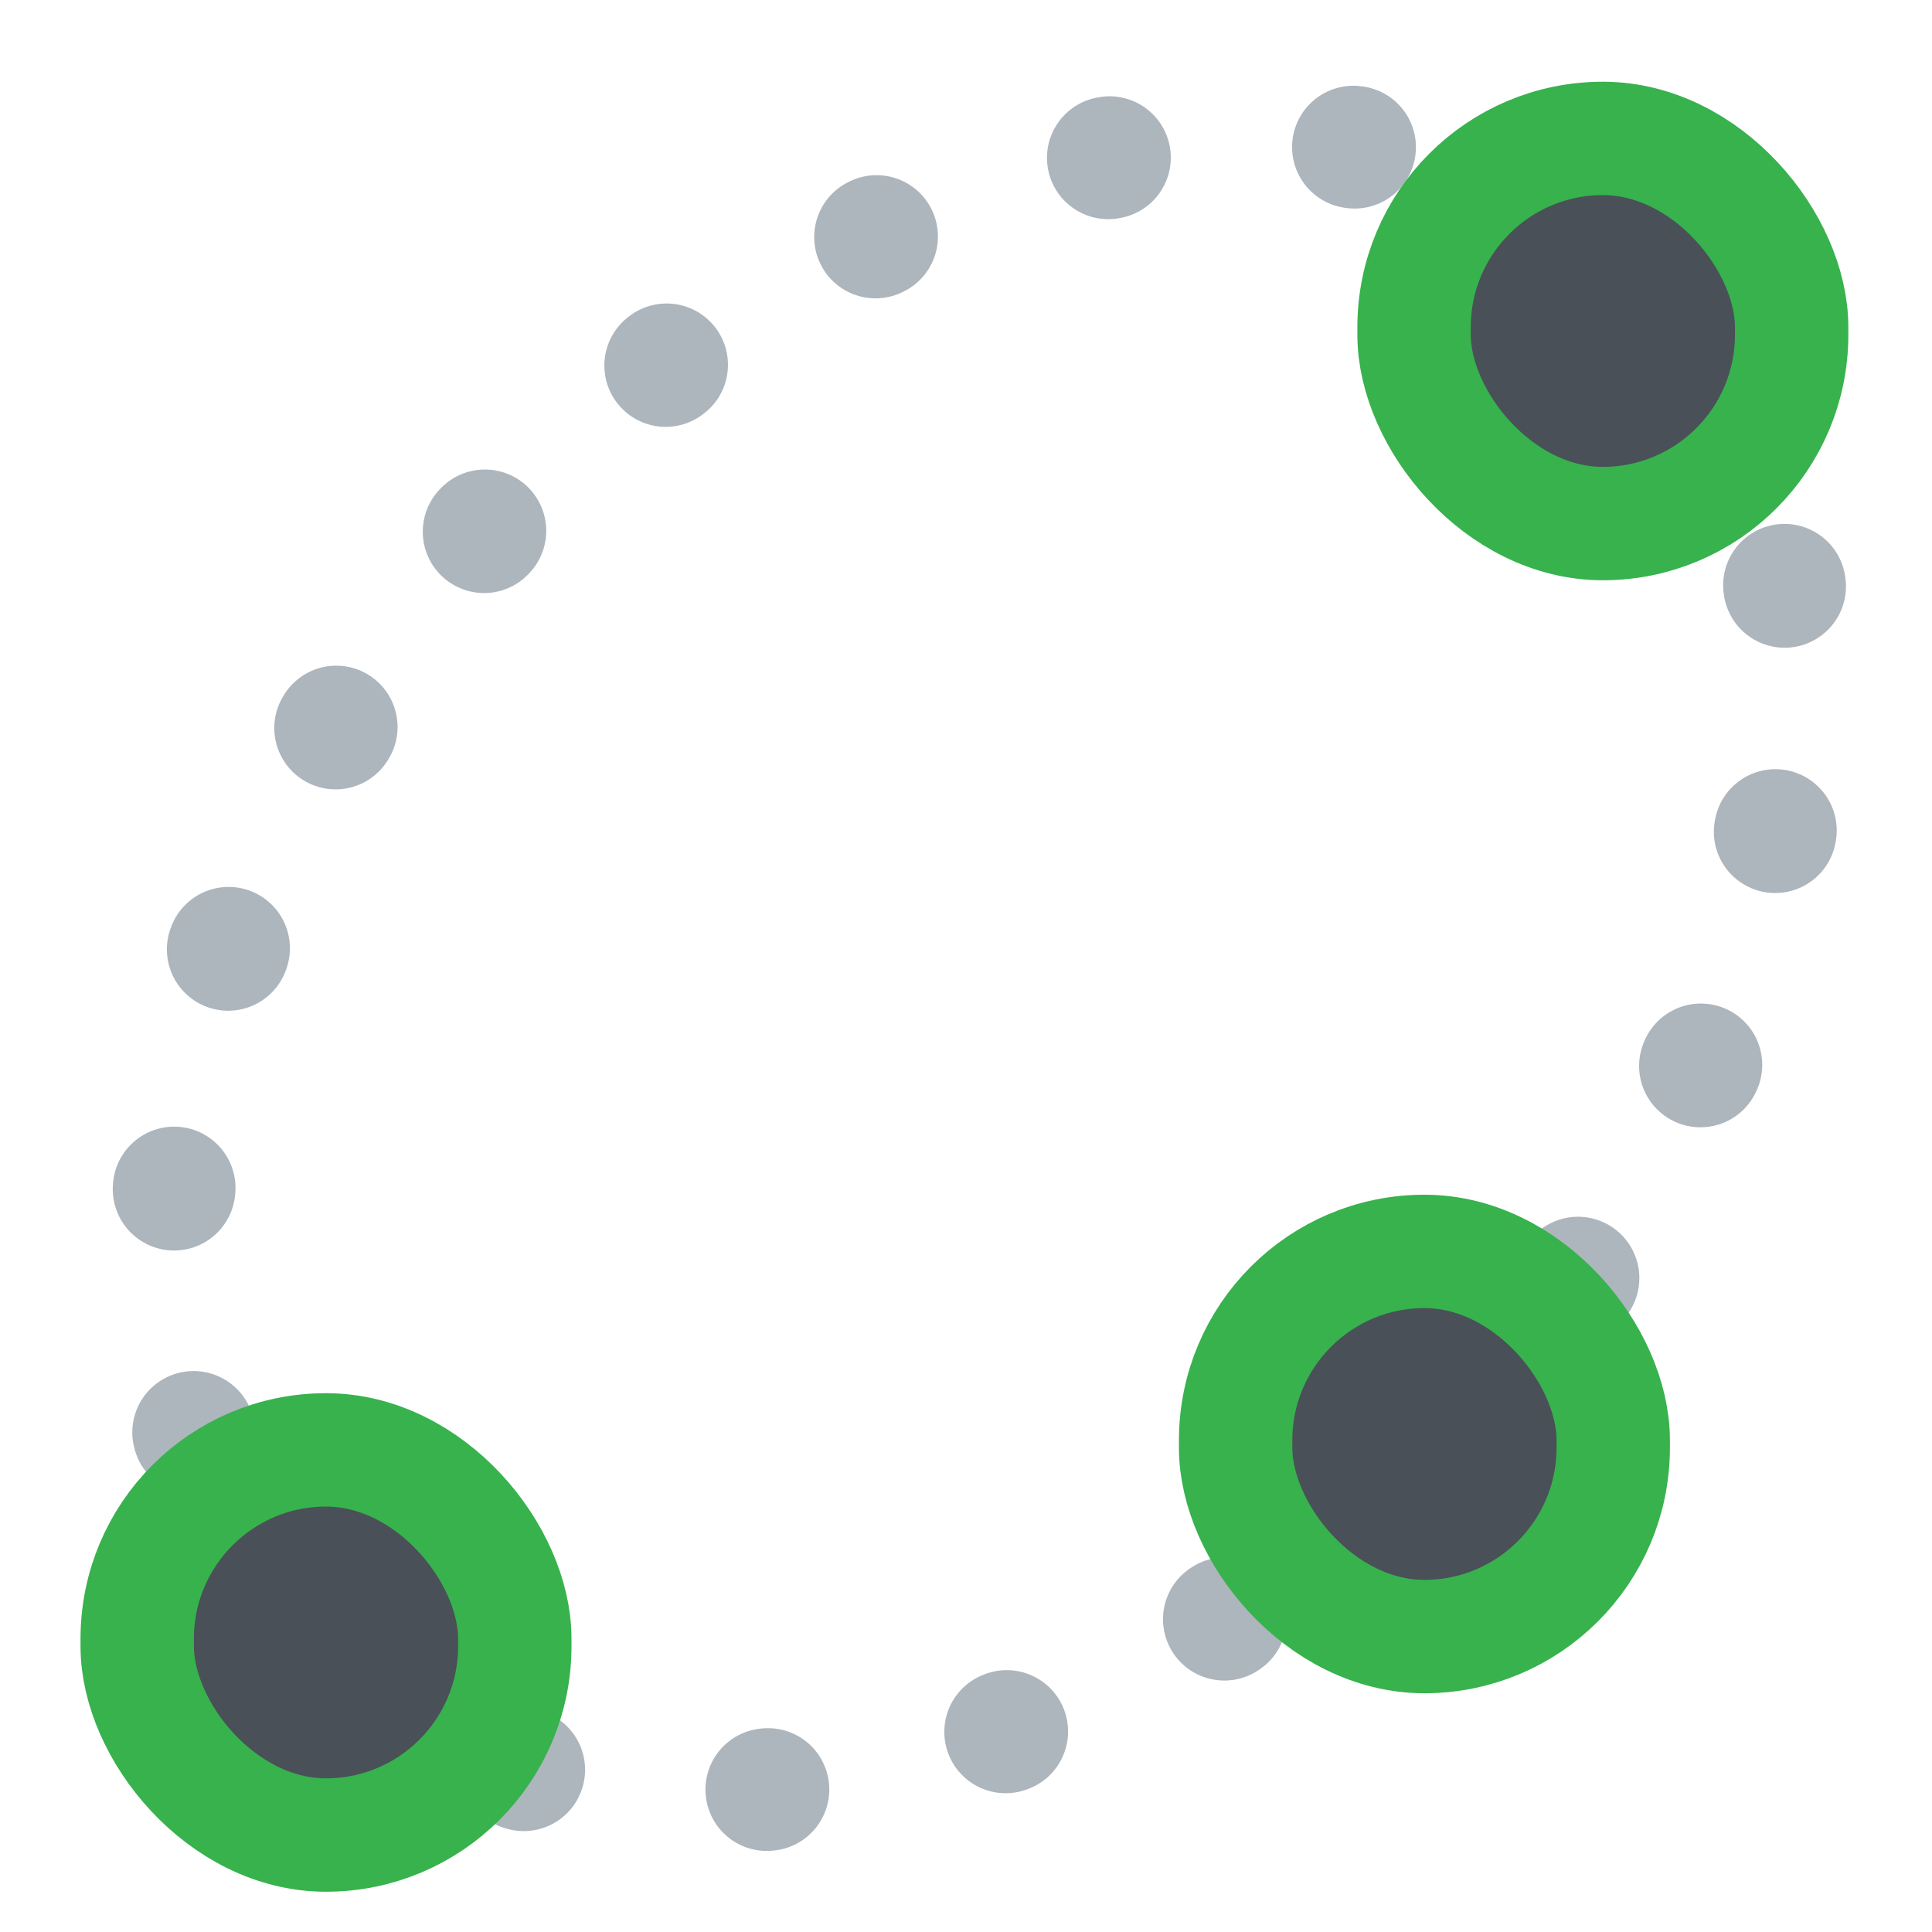 <?xml version="1.0" encoding="UTF-8" standalone="no"?>
<svg
   width="48"
   height="48"
   viewBox="0 0 48 48"
   fill="none"
   version="1.1"
   id="svg10"
   sodipodi:docname="Sketcher_CreateEllipse_3points_Constr.svg"
   inkscape:version="1.3 (0e150ed6c4, 2023-07-21)"
   xmlns:inkscape="http://www.inkscape.org/namespaces/inkscape"
   xmlns:sodipodi="http://sodipodi.sourceforge.net/DTD/sodipodi-0.dtd"
   xmlns="http://www.w3.org/2000/svg"
   xmlns:svg="http://www.w3.org/2000/svg">
  <defs
     id="defs14" />
  <sodipodi:namedview
     id="namedview12"
     pagecolor="#181818"
     bordercolor="#ffffff"
     borderopacity="1"
     inkscape:showpageshadow="0"
     inkscape:pageopacity="0"
     inkscape:pagecheckerboard="false"
     inkscape:deskcolor="#505050"
     showgrid="true"
     inkscape:zoom="22.833334"
     inkscape:cx="36.569342"
     inkscape:cy="24.700729"
     inkscape:window-width="2560"
     inkscape:window-height="1369"
     inkscape:window-x="0"
     inkscape:window-y="0"
     inkscape:window-maximized="1"
     inkscape:current-layer="svg10"
     showguides="false">
    <sodipodi:guide
       position="-10.343,45.956"
       orientation="0,-1"
       id="guide236"
       inkscape:locked="false" />
    <sodipodi:guide
       position="2.002,45.956"
       orientation="1,0"
       id="guide238"
       inkscape:locked="false" />
    <sodipodi:guide
       position="45.988,20.314"
       orientation="1,0"
       id="guide240"
       inkscape:locked="false" />
    <sodipodi:guide
       position="11.427,1.981"
       orientation="0,-1"
       id="guide242"
       inkscape:locked="false" />
    <sodipodi:guide
       position="28.204,19.883"
       orientation="-0.707,-0.707"
       id="guide294"
       inkscape:locked="false" />
    <sodipodi:guide
       position="27.766,27.591"
       orientation="0.707,-0.707"
       id="guide296"
       inkscape:locked="false" />
    <inkscape:grid
       id="grid1"
       units="px"
       originx="0"
       originy="0"
       spacingx="1"
       spacingy="1"
       empcolor="#0099e5"
       empopacity="0.302"
       color="#0099e5"
       opacity="0.149"
       empspacing="5"
       dotted="false"
       gridanglex="30"
       gridanglez="30"
       visible="true" />
  </sodipodi:namedview>
  <path
     d="m 40.913,7.151 c 2.971,3.03 4.138,7.622 3.305,12.862 -0.832,5.237 -3.653,10.929 -8.366,15.736 -4.713,4.807 -10.293,7.685 -15.427,8.534 C 15.287,45.132 10.786,43.942 7.815,40.912 4.844,37.881 3.677,33.29 4.51,28.05 5.342,22.813 8.163,17.12 12.876,12.313 17.589,7.506 23.169,4.628 28.303,3.779 33.441,2.93 37.942,4.12 40.913,7.151 Z"
     id="path4"
     style="stroke:#adb5bd;stroke-width:3.047;stroke-linecap:round;stroke-dasharray:0.03,6.094;stroke-dashoffset:3.961" />
  <rect
     x="35.132"
     y="3.439"
     width="9.381"
     height="9.569"
     rx="4.691"
     id="rect6"
     style="fill:#495057;stroke:#37b24d;stroke-width:2.817;stroke-dasharray:none" />
  <rect
     x="30.699"
     y="31.091"
     width="9.381"
     height="9.569"
     rx="4.691"
     id="rect8"
     style="fill:#495057;stroke:#37b24d;stroke-width:2.817;stroke-dasharray:none" />
  <rect
     x="3.409"
     y="36.022"
     width="9.381"
     height="9.569"
     rx="4.691"
     id="rect2"
     style="fill:#495057;stroke:#37b24d;stroke-width:2.817;stroke-dasharray:none" />
</svg>
